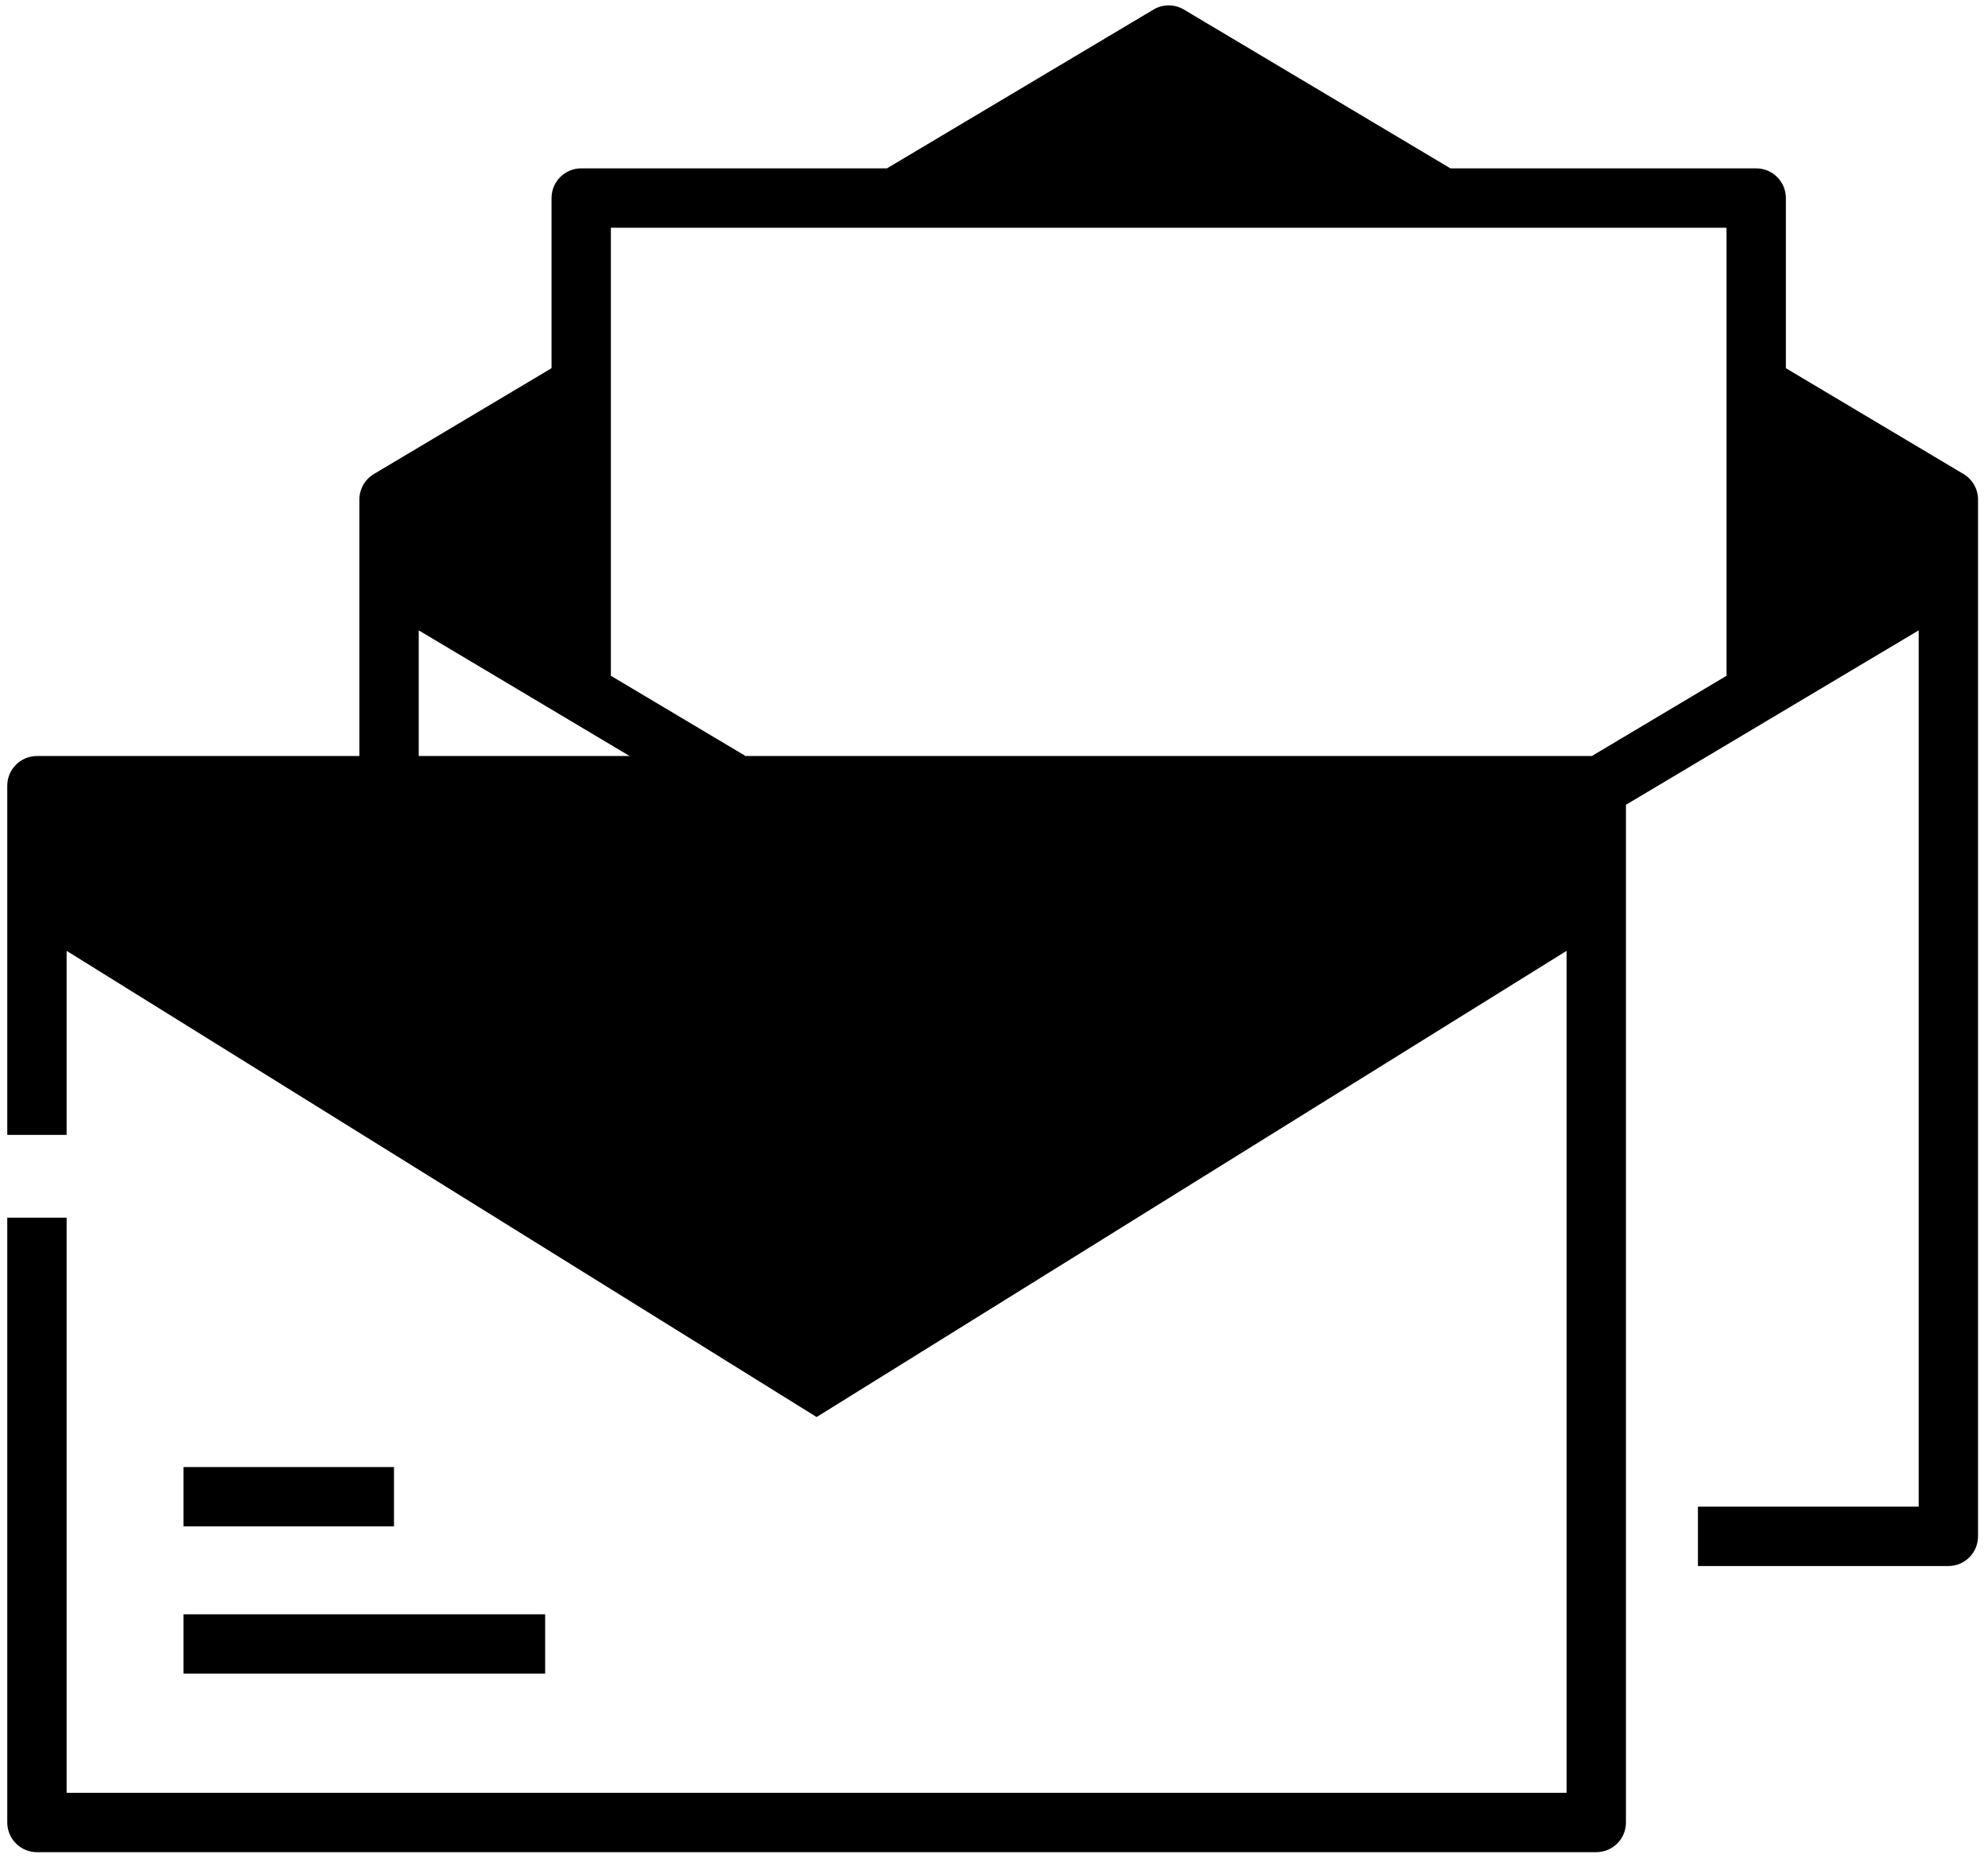 <svg width="67" height="63" viewBox="0 0 67 63" fill="none" xmlns="http://www.w3.org/2000/svg">
<path fill-rule="evenodd" clip-rule="evenodd" d="M29.891 5.673H19.588C19.036 5.673 18.588 6.121 18.588 6.673V12.406L12.6 15.972C12.297 16.153 12.112 16.479 12.112 16.832V25.473H1.245C0.693 25.473 0.245 25.921 0.245 26.473V38.239H2.245V32.037L27.522 47.745L52.798 32.037V60.406H2.245V41.028H0.245V61.406C0.245 61.959 0.693 62.406 1.245 62.406H53.798C54.35 62.406 54.798 61.959 54.798 61.406V27.116L64.664 21.239V50.765H57.224V52.765H65.664C66.216 52.765 66.664 52.317 66.664 51.765V16.832C66.664 16.479 66.479 16.153 66.176 15.972L60.188 12.406V6.673C60.188 6.121 59.74 5.673 59.188 5.673H48.884L39.9 0.322C39.584 0.134 39.191 0.134 38.876 0.322L29.891 5.673ZM6.183 56.391H18.373V54.391H6.183V56.391ZM6.183 51.429H13.278V49.429H6.183V51.429ZM14.112 25.473H21.219L14.112 21.239V25.473ZM20.588 22.769L25.128 25.473H53.648L58.188 22.769V7.673H20.588V22.769Z" fill="black"/>
</svg>
